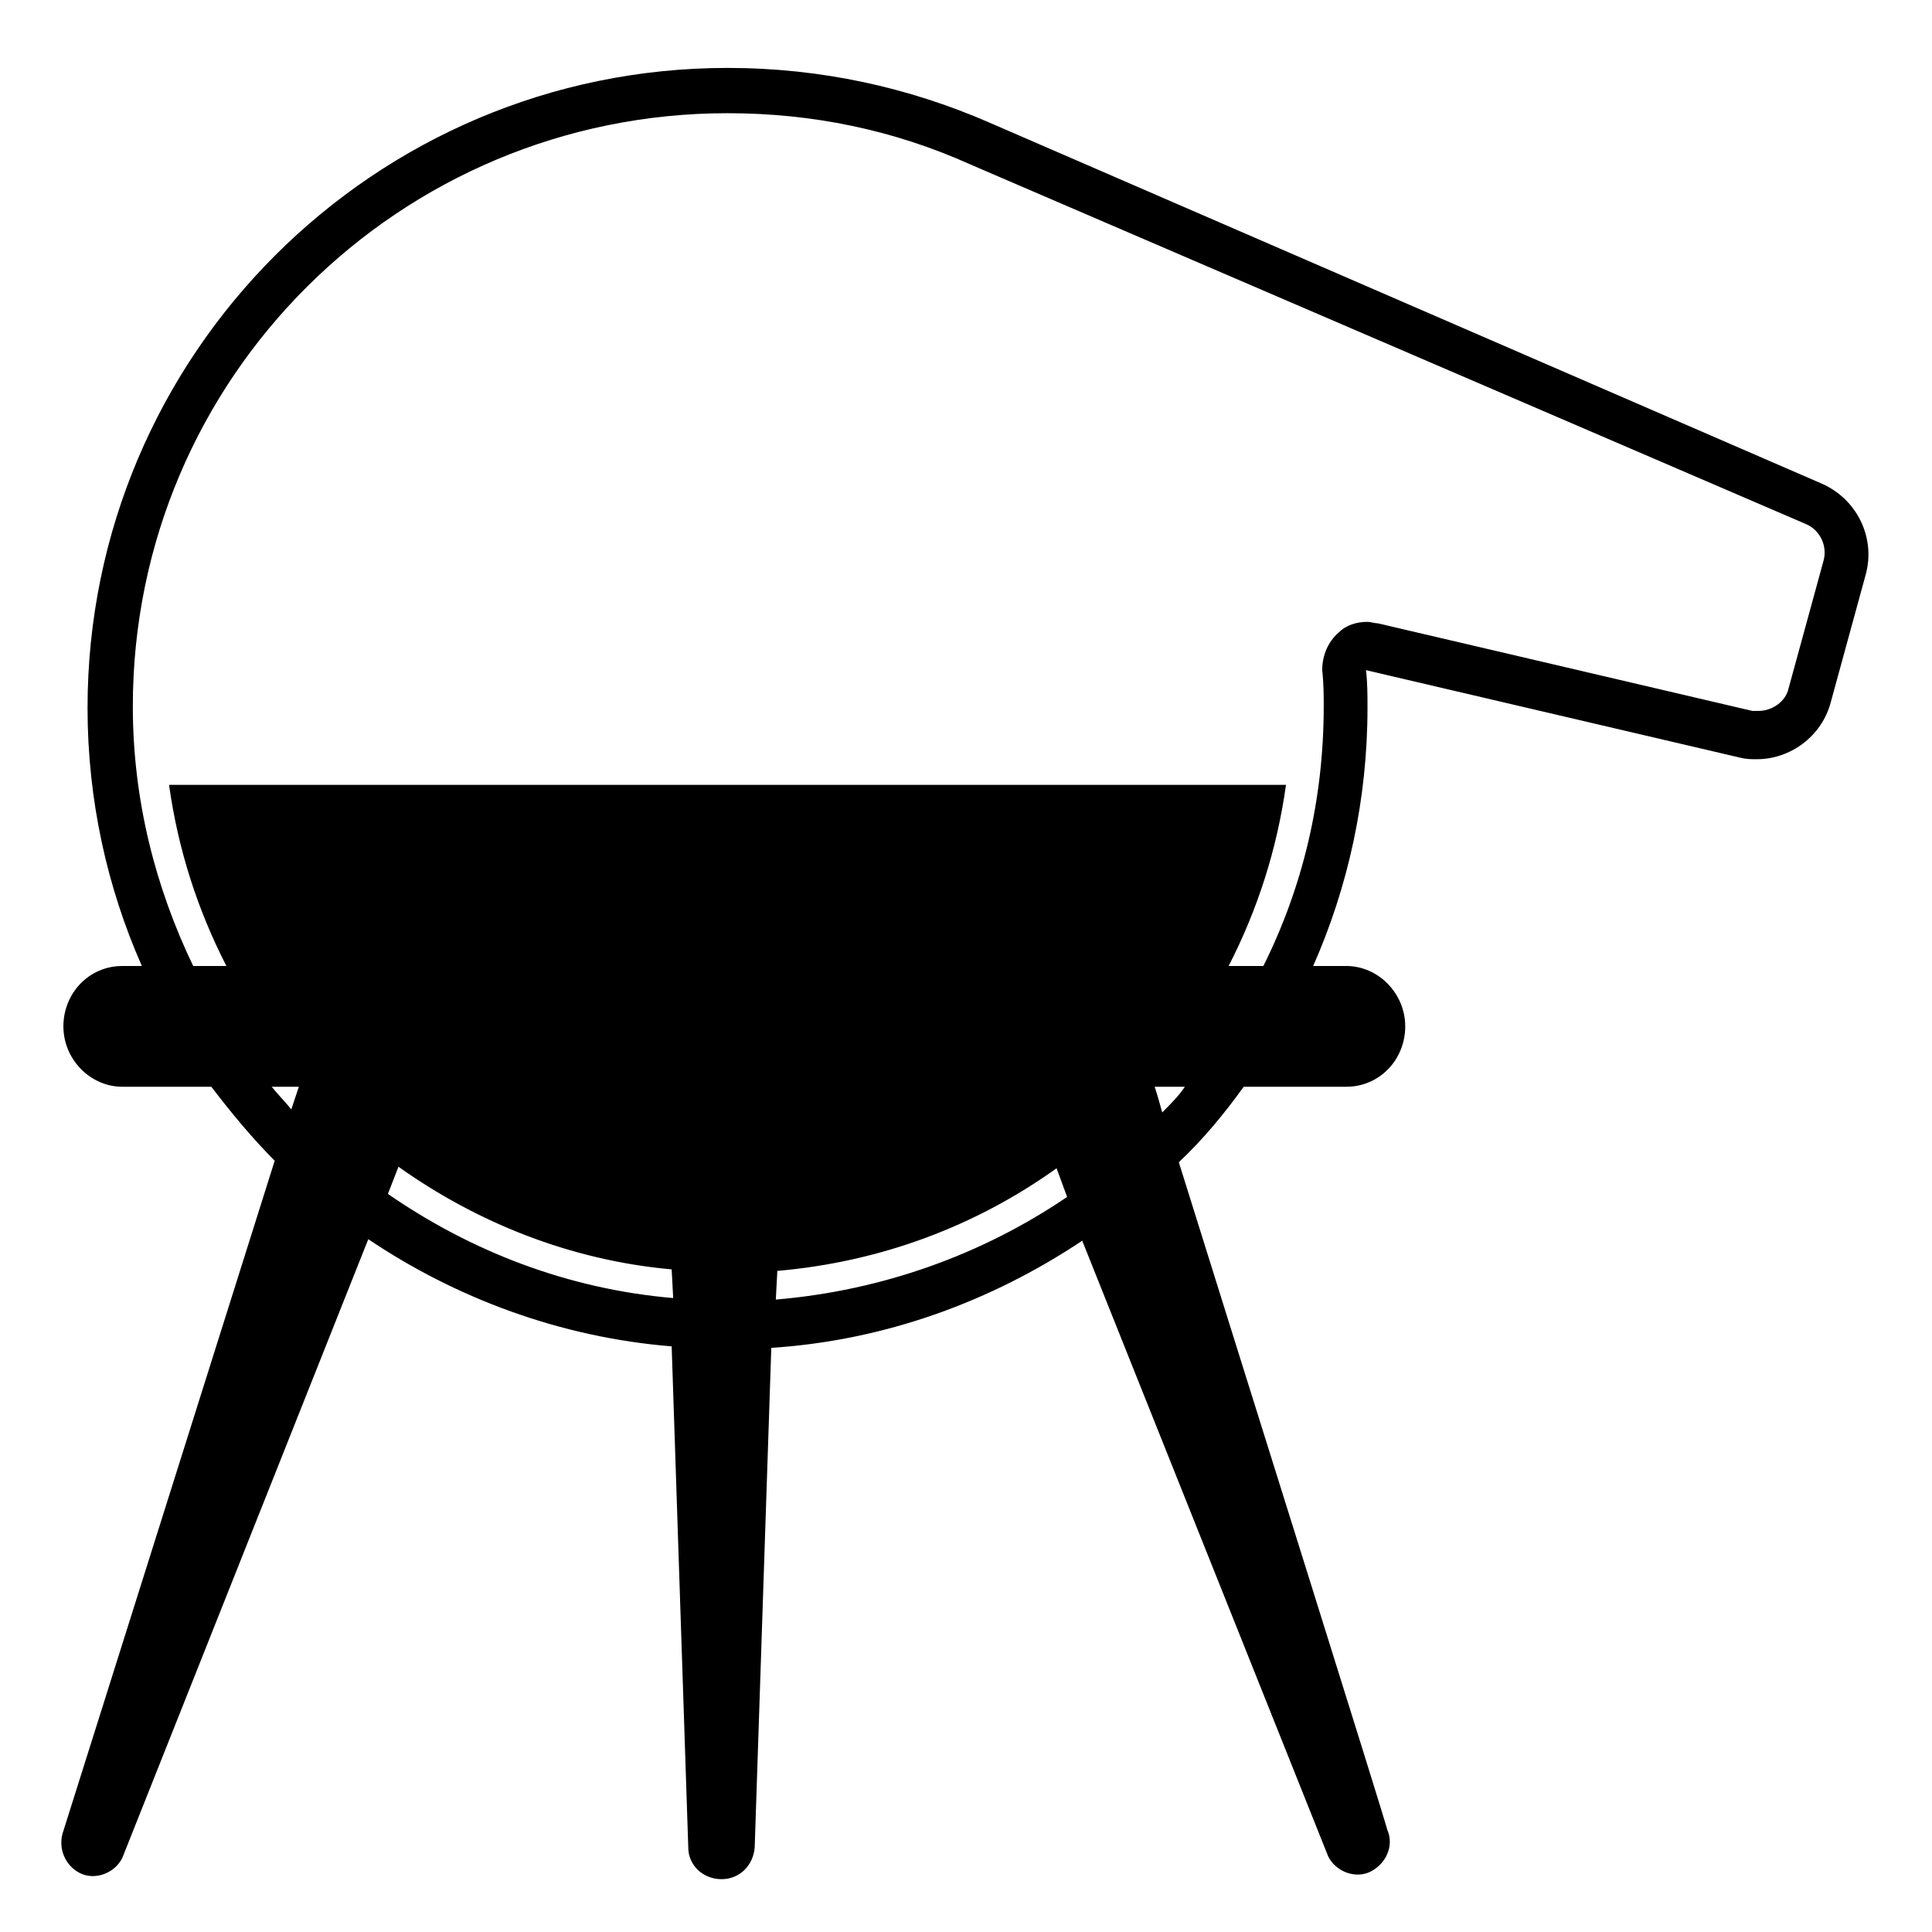 <svg width="128" height="128" xmlns="http://www.w3.org/2000/svg">
  <path d="M120.6,32L65.5,8.1c-5.3-2.3-11.1-3.6-17.3-3.6c-23.4,0-42.4,19-42.4,42.4C5.8,53,7.1,58.8,9.4,64H8.1c-2.2,0-3.9,1.8-3.9,4 s1.8,4,3.9,4H14c1.3,1.7,2.7,3.4,4.2,4.9l-14,44.4c-0.4,1.1,0.1,2.3,1.1,2.8s2.3,0,2.8-1l16.3-41c5.8,3.9,12.7,6.5,20.1,7.1 l1.1,33.2c0,1.2,1,2.1,2.2,2.1s2.1-0.9,2.2-2.1l1.1-33.1c7.6-0.5,14.6-3.1,20.6-7.1L88,123c0.5,1,1.8,1.5,2.8,1s1.6-1.7,1.1-2.8 C92,121.3,82,89.5,78.1,77c1.6-1.5,3-3.2,4.3-5h6.8c2.2,0,3.9-1.8,3.9-4s-1.8-4-3.9-4H87c2.3-5.2,3.6-11,3.6-17.1 c0-0.8,0-1.7-0.1-2.5l24.8,5.8c0.4,0.1,0.7,0.1,1.1,0.1c2.2,0,4.3-1.5,4.9-3.8l2.3-8.4C124.3,35.6,123,33,120.6,32z M19.3,73.5 c-0.4-0.5-0.9-1-1.3-1.5h1.8L19.3,73.5z M25.7,79.1l0.7-1.8c5.2,3.7,11.4,6.2,18.1,6.8l0.1,1.9C37.6,85.4,31.2,82.9,25.7,79.1z M51.4,86.1l0.1-1.9c6.9-0.6,13.2-3,18.5-6.8l0.7,1.9C65.1,83.1,58.5,85.5,51.4,86.1z M77,73.7c-0.3-1.1-0.5-1.7-0.5-1.7h2 C78.1,72.6,77.6,73.1,77,73.7z M120.8,37.2l-2.3,8.4c-0.2,0.9-1.1,1.5-2,1.5c-0.2,0-0.3,0-0.4,0l-24.8-5.8c-0.2,0-0.5-0.1-0.7-0.1 c-0.7,0-1.4,0.2-1.9,0.7c-0.7,0.6-1.1,1.5-1.1,2.5c0.1,0.9,0.1,1.7,0.1,2.4c0,6.2-1.4,12-4,17.2h-2.3c1.9-3.7,3.2-7.7,3.8-12h-74 c0.6,4.3,1.9,8.3,3.8,12h-2.2c-2.5-5.2-4-11-4-17.2C8.8,25,26.5,7.5,48.2,7.5c5.6,0,11,1.1,16.1,3.4l55.3,23.8 C120.6,35.1,121.1,36.2,120.8,37.2z"/>
</svg>